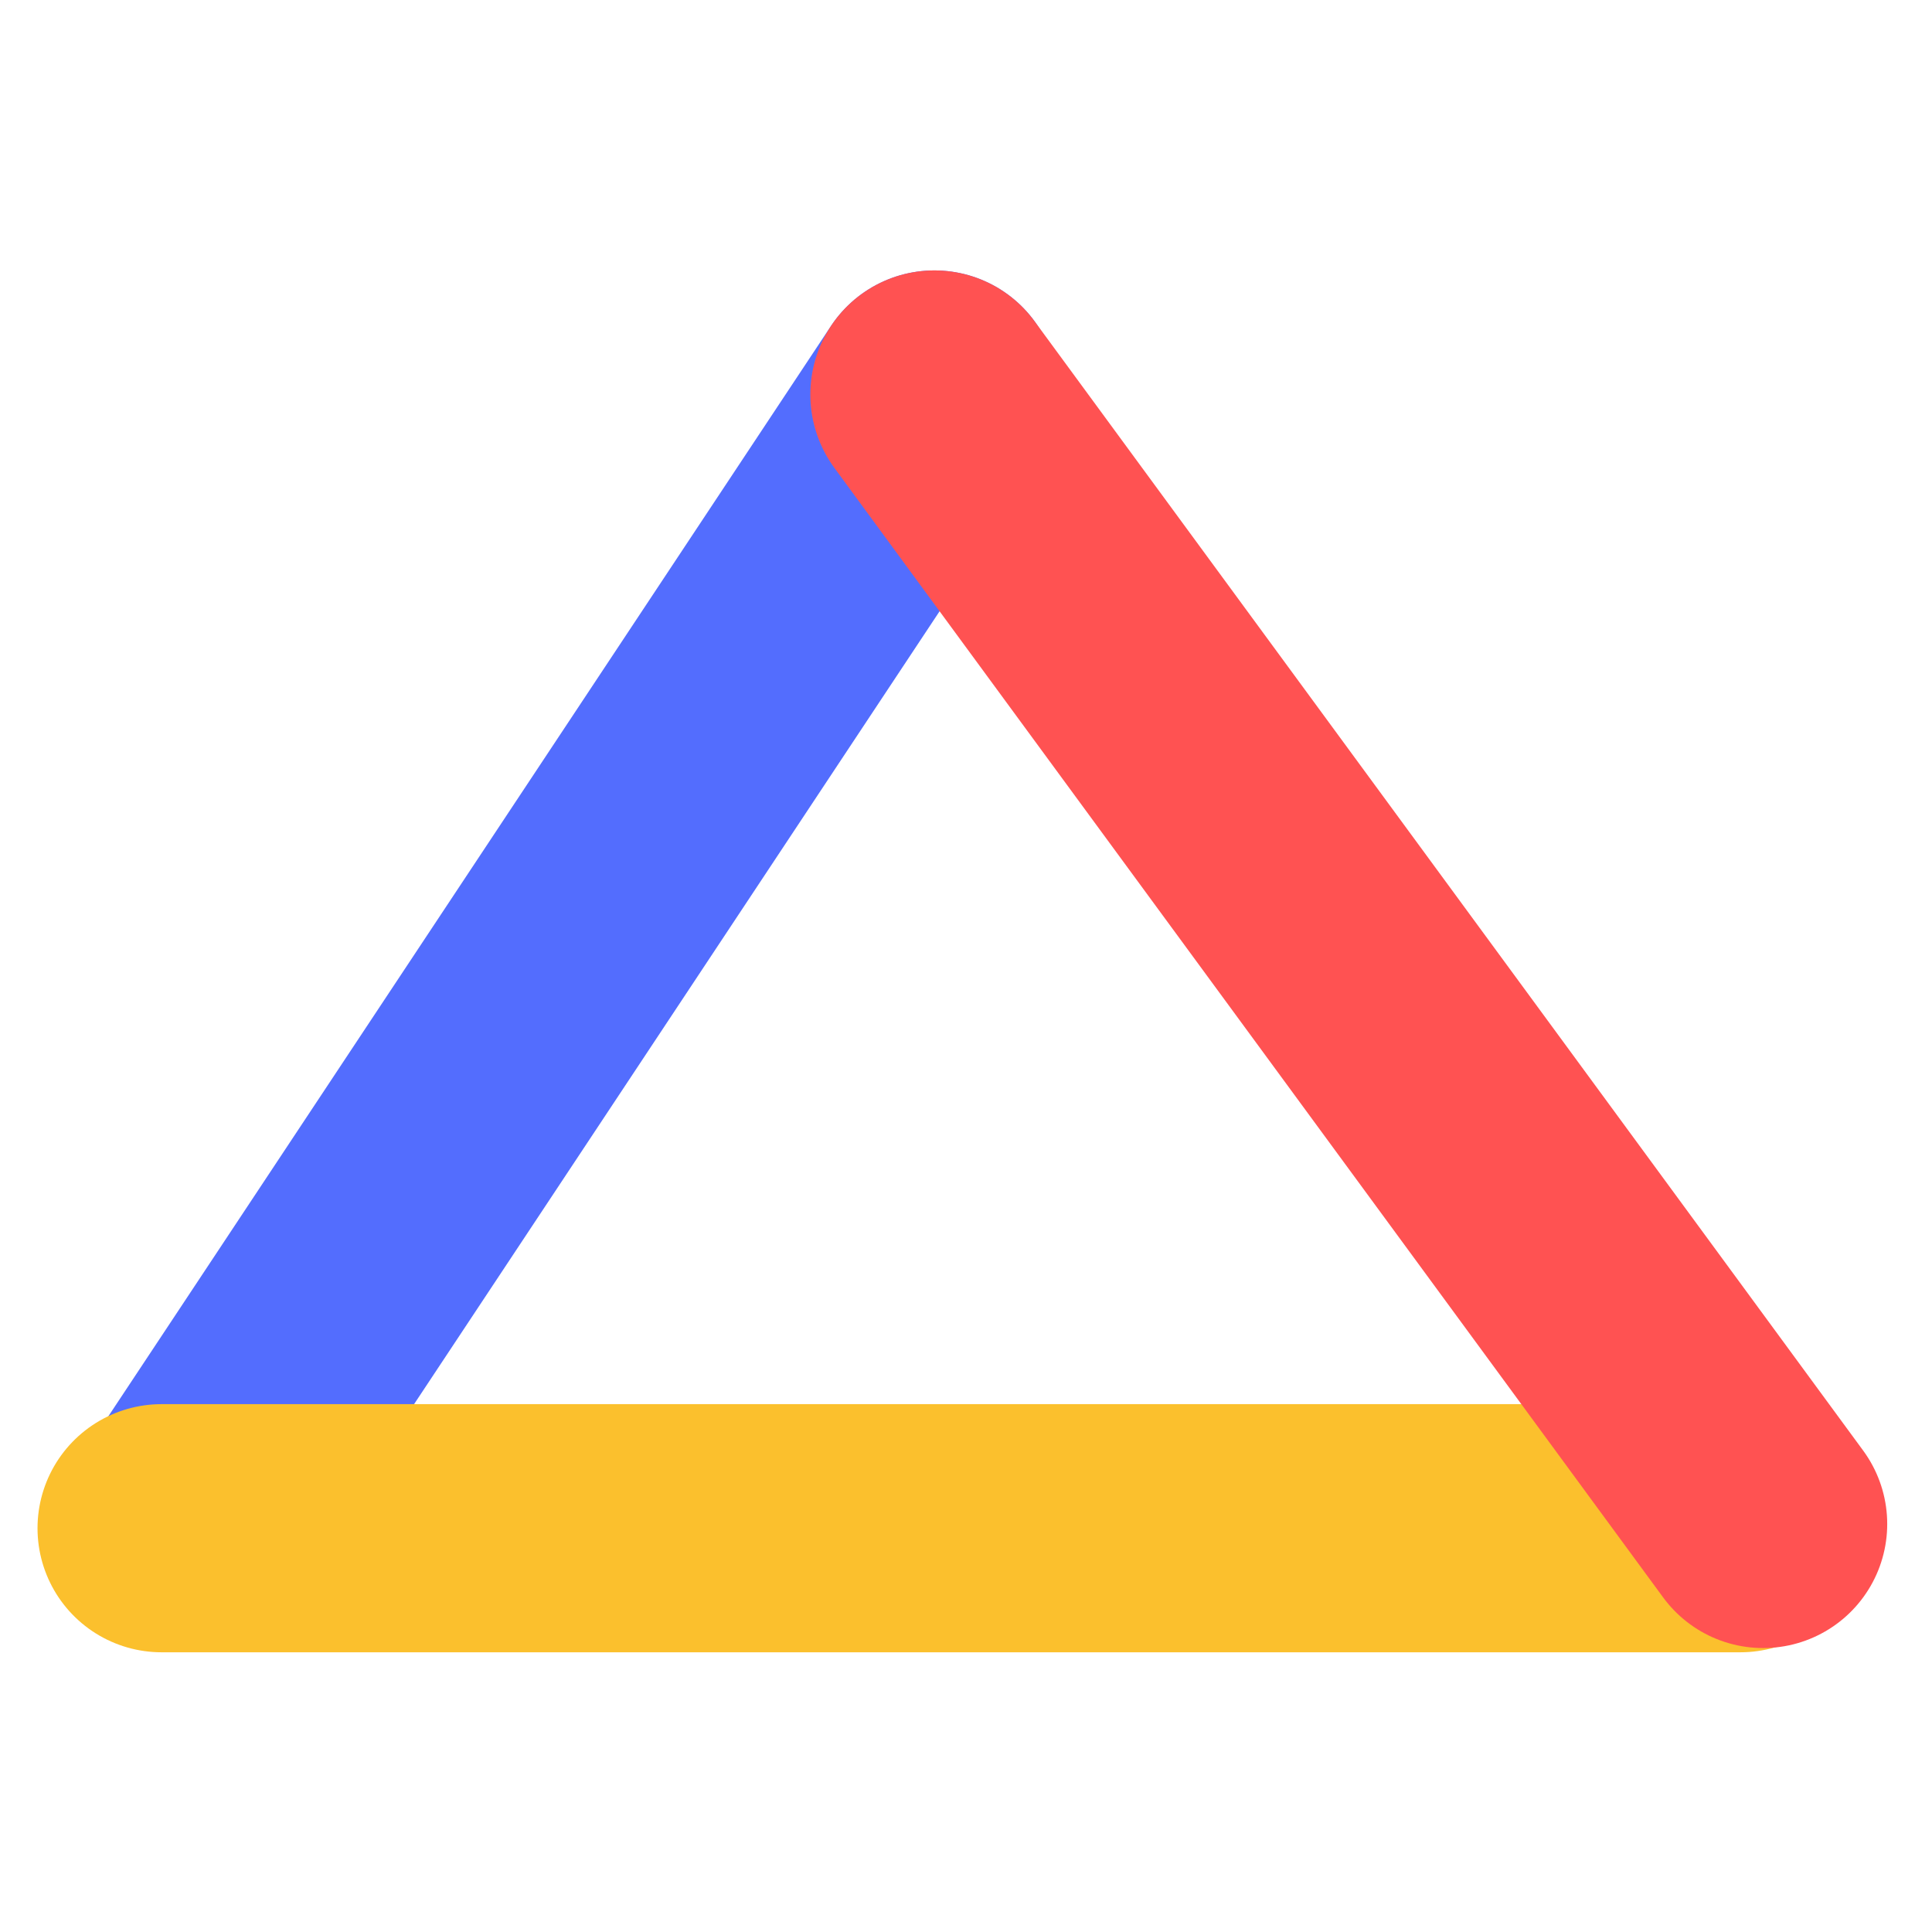 <?xml version="1.0" encoding="UTF-8"?>
<svg width="80px" height="80px" viewBox="0 0 80 80" version="1.1" xmlns="http://www.w3.org/2000/svg" xmlns:xlink="http://www.w3.org/1999/xlink">
    <!-- Generator: Sketch 60 (88103) - https://sketch.com -->
    <title>favicon</title>
    <desc>Created with Sketch.</desc>
    <g id="favicon" stroke="none" stroke-width="1" fill="none" fill-rule="evenodd" stroke-linecap="round" stroke-linejoin="round">
        <g id="Group" transform="translate(6, 16)" stroke-width="10.275">
            <g id="Group-33" transform="translate(1.878, 0)" stroke="#536DFE">
                <line x1="0.626" y1="45.883" x2="30.814" y2="0.335" id="Line-10"></line>
            </g>
            <line x1="0.691" y1="47.28" x2="66.064" y2="47.28" id="Line-10" stroke="#FBC02D"></line>
            <line x1="32.692" y1="0.335" x2="67.008" y2="47.105" id="Line-10" stroke="#FF5252"></line>
        </g>
    </g>
</svg>